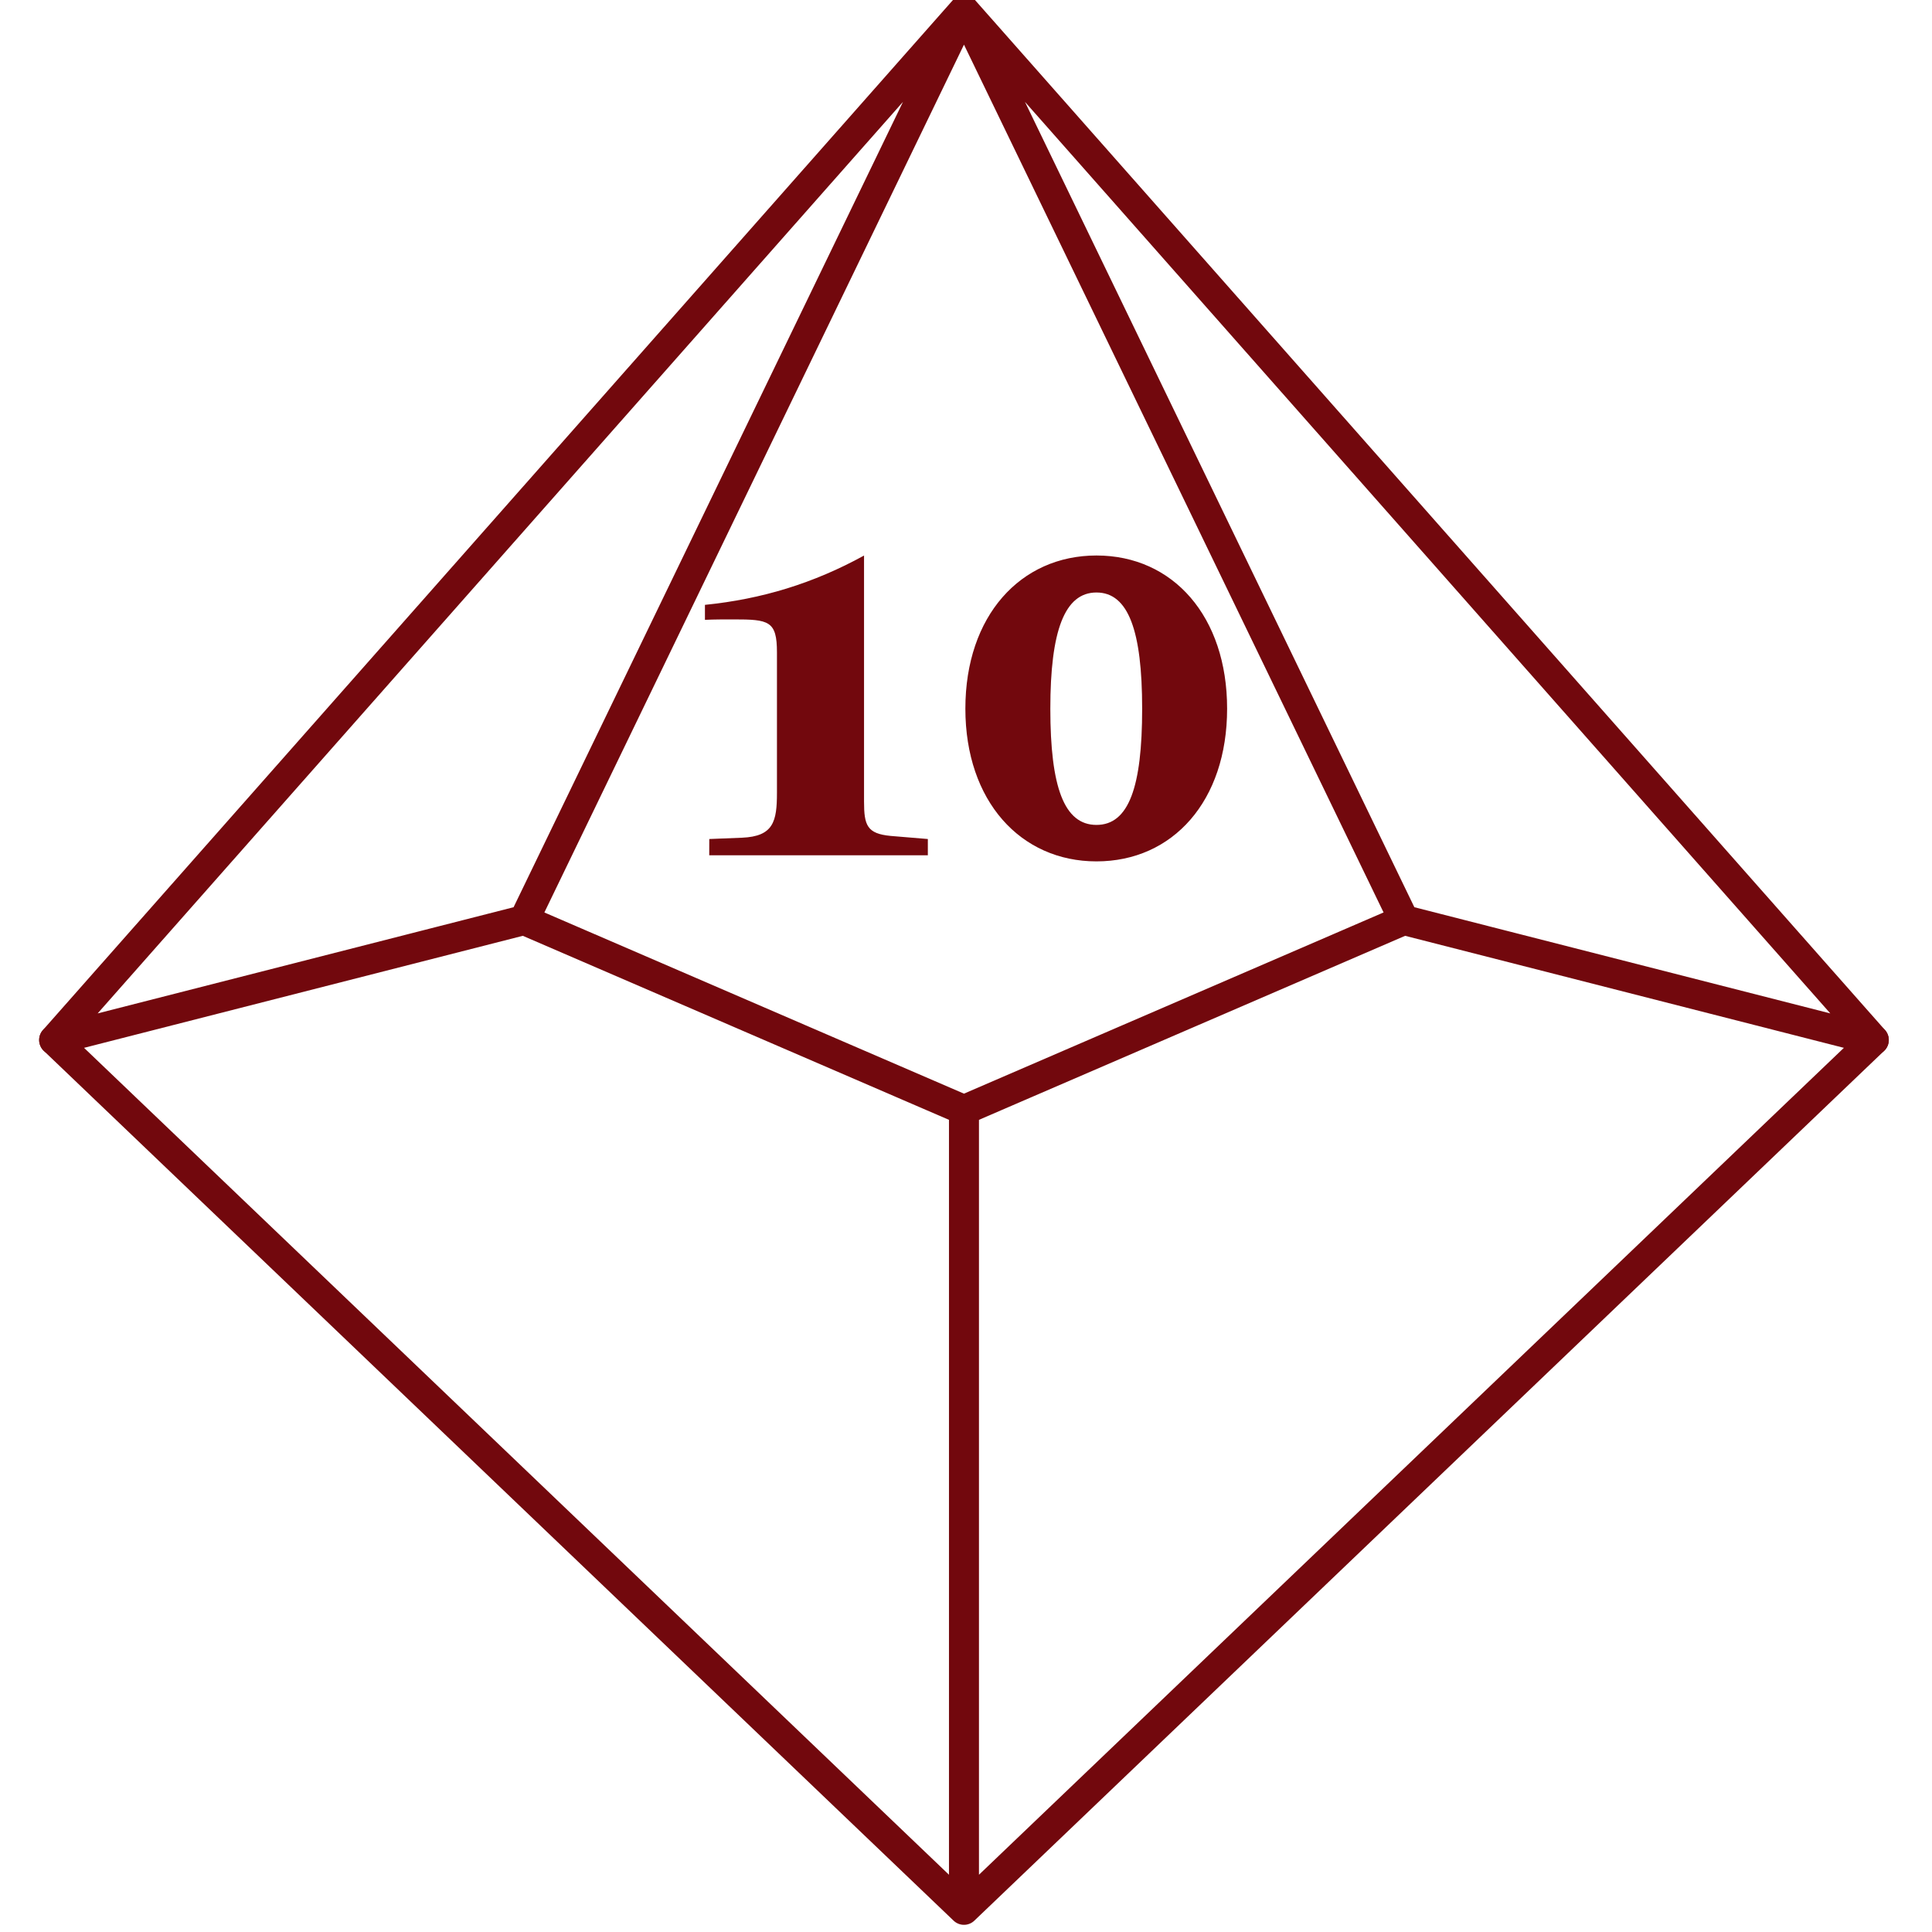 <?xml version="1.0" encoding="UTF-8" standalone="no"?>
<!-- Created with Inkscape (http://www.inkscape.org/) -->

<svg
   version="1.1"
   id="svg1"
   width="40"
   height="40"
   viewBox="0 0 40 40"
   sodipodi:docname="d10.svg"
   inkscape:version="1.3.2 (091e20ef0f, 2023-11-25, custom)"
   inkscape:export-filename="d10.png"
   inkscape:export-xdpi="96"
   inkscape:export-ydpi="96"
   xmlns:inkscape="http://www.inkscape.org/namespaces/inkscape"
   xmlns:sodipodi="http://sodipodi.sourceforge.net/DTD/sodipodi-0.dtd"
   xmlns="http://www.w3.org/2000/svg"
   xmlns:svg="http://www.w3.org/2000/svg">
  <defs
     id="defs1">
    <inkscape:path-effect
       effect="mirror_symmetry"
       start_point="635,432"
       end_point="635,532"
       center_point="635,482"
       id="path-effect37"
       is_visible="true"
       lpeversion="1.2"
       lpesatellites=""
       mode="free"
       discard_orig_path="false"
       fuse_paths="false"
       oposite_fuse="false"
       split_items="false"
       split_open="false"
       link_styles="false" />
    <inkscape:path-effect
       effect="mirror_symmetry"
       start_point="635,510"
       end_point="635,582"
       center_point="635,546"
       id="path-effect36"
       is_visible="true"
       lpeversion="1.2"
       lpesatellites=""
       mode="free"
       discard_orig_path="false"
       fuse_paths="false"
       oposite_fuse="false"
       split_items="false"
       split_open="false"
       link_styles="false" />
    <inkscape:path-effect
       effect="mirror_symmetry"
       start_point="635,410"
       end_point="635,510"
       center_point="635,460"
       id="path-effect35"
       is_visible="true"
       lpeversion="1.2"
       lpesatellites=""
       mode="free"
       discard_orig_path="false"
       fuse_paths="false"
       oposite_fuse="false"
       split_items="false"
       split_open="false"
       link_styles="false" />
    <inkscape:path-effect
       effect="mirror_symmetry"
       start_point="635,389"
       end_point="635,432"
       center_point="635,410.5"
       id="path-effect34"
       is_visible="true"
       lpeversion="1.2"
       lpesatellites=""
       mode="free"
       discard_orig_path="false"
       fuse_paths="false"
       oposite_fuse="false"
       split_items="false"
       split_open="false"
       link_styles="false" />
    <inkscape:path-effect
       effect="mirror_symmetry"
       start_point="716.318,472.736"
       end_point="716.318,583.383"
       center_point="716.318,528.06"
       id="path-effect27"
       is_visible="true"
       lpeversion="1.2"
       lpesatellites=""
       mode="free"
       discard_orig_path="false"
       fuse_paths="false"
       oposite_fuse="false"
       split_items="false"
       split_open="false"
       link_styles="false" />
    <inkscape:path-effect
       effect="mirror_symmetry"
       start_point="400,455"
       end_point="400,562"
       center_point="400,508.5"
       id="path-effect18"
       is_visible="true"
       lpeversion="1.2"
       lpesatellites=""
       mode="free"
       discard_orig_path="false"
       fuse_paths="false"
       oposite_fuse="false"
       split_items="false"
       split_open="false"
       link_styles="false" />
    <inkscape:path-effect
       effect="mirror_symmetry"
       start_point="400,535"
       end_point="400,582"
       center_point="400,558.5"
       id="path-effect17"
       is_visible="true"
       lpeversion="1.2"
       lpesatellites=""
       mode="free"
       discard_orig_path="false"
       fuse_paths="false"
       oposite_fuse="false"
       split_items="false"
       split_open="false"
       link_styles="false" />
    <inkscape:path-effect
       effect="mirror_symmetry"
       start_point="400,466"
       end_point="400,535"
       center_point="400,500.5"
       id="path-effect16"
       is_visible="true"
       lpeversion="1.2"
       lpesatellites=""
       mode="free"
       discard_orig_path="false"
       fuse_paths="false"
       oposite_fuse="false"
       split_items="false"
       split_open="false"
       link_styles="false" />
    <inkscape:path-effect
       effect="mirror_symmetry"
       start_point="400,389"
       end_point="400,466"
       center_point="400,427.5"
       id="path-effect15"
       is_visible="true"
       lpeversion="1.2"
       lpesatellites=""
       mode="free"
       discard_orig_path="false"
       fuse_paths="false"
       oposite_fuse="false"
       split_items="false"
       split_open="false"
       link_styles="false" />
    <inkscape:path-effect
       effect="mirror_symmetry"
       start_point="400,389"
       end_point="400,466"
       center_point="400,427.5"
       id="path-effect13"
       is_visible="true"
       lpeversion="1.2"
       lpesatellites=""
       mode="free"
       discard_orig_path="false"
       fuse_paths="false"
       oposite_fuse="false"
       split_items="false"
       split_open="false"
       link_styles="false" />
    <inkscape:path-effect
       effect="mirror_symmetry"
       start_point="164,481"
       end_point="164,580"
       center_point="164,530.5"
       id="path-effect12"
       is_visible="true"
       lpeversion="1.2"
       lpesatellites=""
       mode="free"
       discard_orig_path="false"
       fuse_paths="false"
       oposite_fuse="false"
       split_items="false"
       split_open="false"
       link_styles="false" />
    <inkscape:path-effect
       effect="mirror_symmetry"
       start_point="164,390"
       end_point="164,493"
       center_point="164,441.5"
       id="path-effect11"
       is_visible="true"
       lpeversion="1.2"
       lpesatellites=""
       mode="free"
       discard_orig_path="false"
       fuse_paths="false"
       oposite_fuse="false"
       split_items="false"
       split_open="false"
       link_styles="false" />
    <inkscape:path-effect
       effect="mirror_symmetry"
       start_point="638,133"
       end_point="638,275"
       center_point="638,204"
       id="path-effect8"
       is_visible="true"
       lpeversion="1.2"
       lpesatellites=""
       mode="free"
       discard_orig_path="false"
       fuse_paths="false"
       oposite_fuse="false"
       split_items="false"
       split_open="false"
       link_styles="false" />
    <inkscape:path-effect
       effect="mirror_symmetry"
       start_point="403,131"
       end_point="403,228"
       center_point="403,179.5"
       id="path-effect7"
       is_visible="true"
       lpeversion="1.2"
       lpesatellites=""
       mode="free"
       discard_orig_path="false"
       fuse_paths="false"
       oposite_fuse="false"
       split_items="false"
       split_open="false"
       link_styles="false" />
    <inkscape:path-effect
       effect="mirror_symmetry"
       start_point="403,182"
       end_point="403,323"
       center_point="403,252.5"
       id="path-effect6"
       is_visible="true"
       lpeversion="1.2"
       lpesatellites=""
       mode="free"
       discard_orig_path="false"
       fuse_paths="false"
       oposite_fuse="false"
       split_items="false"
       split_open="false"
       link_styles="false" />
    <inkscape:path-effect
       effect="mirror_symmetry"
       start_point="168,133"
       end_point="168,323"
       center_point="168,228"
       id="path-effect5"
       is_visible="true"
       lpeversion="1.2"
       lpesatellites=""
       mode="free"
       discard_orig_path="false"
       fuse_paths="false"
       oposite_fuse="false"
       split_items="false"
       split_open="false"
       link_styles="false" />
    <inkscape:path-effect
       effect="mirror_symmetry"
       start_point="168,133"
       end_point="168,323"
       center_point="168,228"
       id="path-effect4"
       is_visible="true"
       lpeversion="1.2"
       lpesatellites=""
       mode="free"
       discard_orig_path="false"
       fuse_paths="false"
       oposite_fuse="false"
       split_items="false"
       split_open="false"
       link_styles="false" />
    <inkscape:path-effect
       effect="mirror_symmetry"
       start_point="73.2,228"
       end_point="168,228"
       center_point="120.6,228"
       id="path-effect3"
       is_visible="true"
       lpeversion="1.2"
       lpesatellites=""
       mode="free"
       discard_orig_path="false"
       fuse_paths="false"
       oposite_fuse="false"
       split_items="false"
       split_open="false"
       link_styles="false" />
    <inkscape:path-effect
       effect="clone_original"
       linkeditem=""
       id="path-effect2"
       is_visible="true"
       lpeversion="1"
       method="d"
       attributes=""
       css_properties=""
       allow_transforms="true" />
    <inkscape:path-effect
       effect="mirror_symmetry"
       start_point="168,133"
       end_point="168,323"
       center_point="168,228"
       id="path-effect1"
       is_visible="true"
       lpeversion="1.2"
       lpesatellites=""
       mode="free"
       discard_orig_path="false"
       fuse_paths="false"
       oposite_fuse="false"
       split_items="false"
       split_open="false"
       link_styles="false" />
  </defs>
  <sodipodi:namedview
     id="namedview1"
     pagecolor="#ffffff"
     bordercolor="#111111"
     borderopacity="1"
     inkscape:showpageshadow="0"
     inkscape:pageopacity="0"
     inkscape:pagecheckerboard="1"
     inkscape:deskcolor="#d1d1d1"
     inkscape:zoom="8.0400001"
     inkscape:cx="-2.1144278"
     inkscape:cy="31.467661"
     inkscape:window-width="1920"
     inkscape:window-height="1008"
     inkscape:window-x="0"
     inkscape:window-y="0"
     inkscape:window-maximized="1"
     inkscape:current-layer="svg1" />
  <g
     id="g20"
     inkscape:label="d10"
     style="stroke:#000000;stroke-width:3;stroke-dasharray:none;stroke-opacity:1"
     transform="translate(-72.536,-388.501)">
    <path
       style="fill:none;stroke:#72080d;stroke-width:3;stroke-linecap:round;stroke-linejoin:round;stroke-dasharray:none;stroke-opacity:1"
       d="m 164,390 -91,103 47,-12 z m 0,0 91,103 -47,-12 z"
       id="path10"
       sodipodi:nodetypes="cccc"
       inkscape:path-effect="#path-effect11"
       inkscape:original-d="M 164,390 73,493 120,481 Z"
       transform="matrix(0.207,0,0,0.207,58.546,307.982)" />
    <path
       style="fill:none;stroke:#72080d;stroke-width:3;stroke-linecap:round;stroke-linejoin:round;stroke-dasharray:none;stroke-opacity:1"
       d="m 120,481 44,19 v 80 L 73,493 m 135,-12 -44,19 v 80 l 91,-87"
       id="path11"
       sodipodi:nodetypes="cccc"
       inkscape:path-effect="#path-effect12"
       inkscape:original-d="m 120,481 44,19 v 80 L 73,493"
       transform="matrix(0.207,0,0,0.207,58.546,307.982)" />
    <path
       style="font-weight:bold;font-size:43.52px;line-height:1.25;font-family:'ITC Benguiat';-inkscape-font-specification:'ITC Benguiat, Bold';stroke-width:0.225;fill:#72080d;fill-opacity:1;stroke:none;stroke-opacity:1"
       d="m 87.22,406.209 h 4.526 v -0.337 l -0.768,-0.064 c -0.491,-0.046 -0.553,-0.219 -0.553,-0.711 v -5.094 c -1.044,0.574 -2.116,0.902 -3.294,1.021 v 0.31 c 0.196,-0.009 0.393,-0.009 0.589,-0.009 0.732,0 0.902,0.027 0.902,0.683 v 2.907 c 0,0.592 -0.071,0.902 -0.723,0.93 l -0.678,0.027 z m 8.017,-5.441 c 0.661,0 0.946,0.793 0.946,2.406 0,1.622 -0.277,2.406 -0.946,2.406 -0.67,0 -0.955,-0.784 -0.955,-2.406 0,-1.613 0.295,-2.406 0.955,-2.406 z m 0,-0.766 c -1.571,0 -2.714,1.248 -2.714,3.171 0,1.914 1.143,3.162 2.714,3.162 1.58,0 2.705,-1.249 2.705,-3.162 0,-1.905 -1.116,-3.171 -2.705,-3.171 z"
       id="text1-4-9"
       aria-label="10"
       inkscape:label="10" />
  </g>
</svg>
